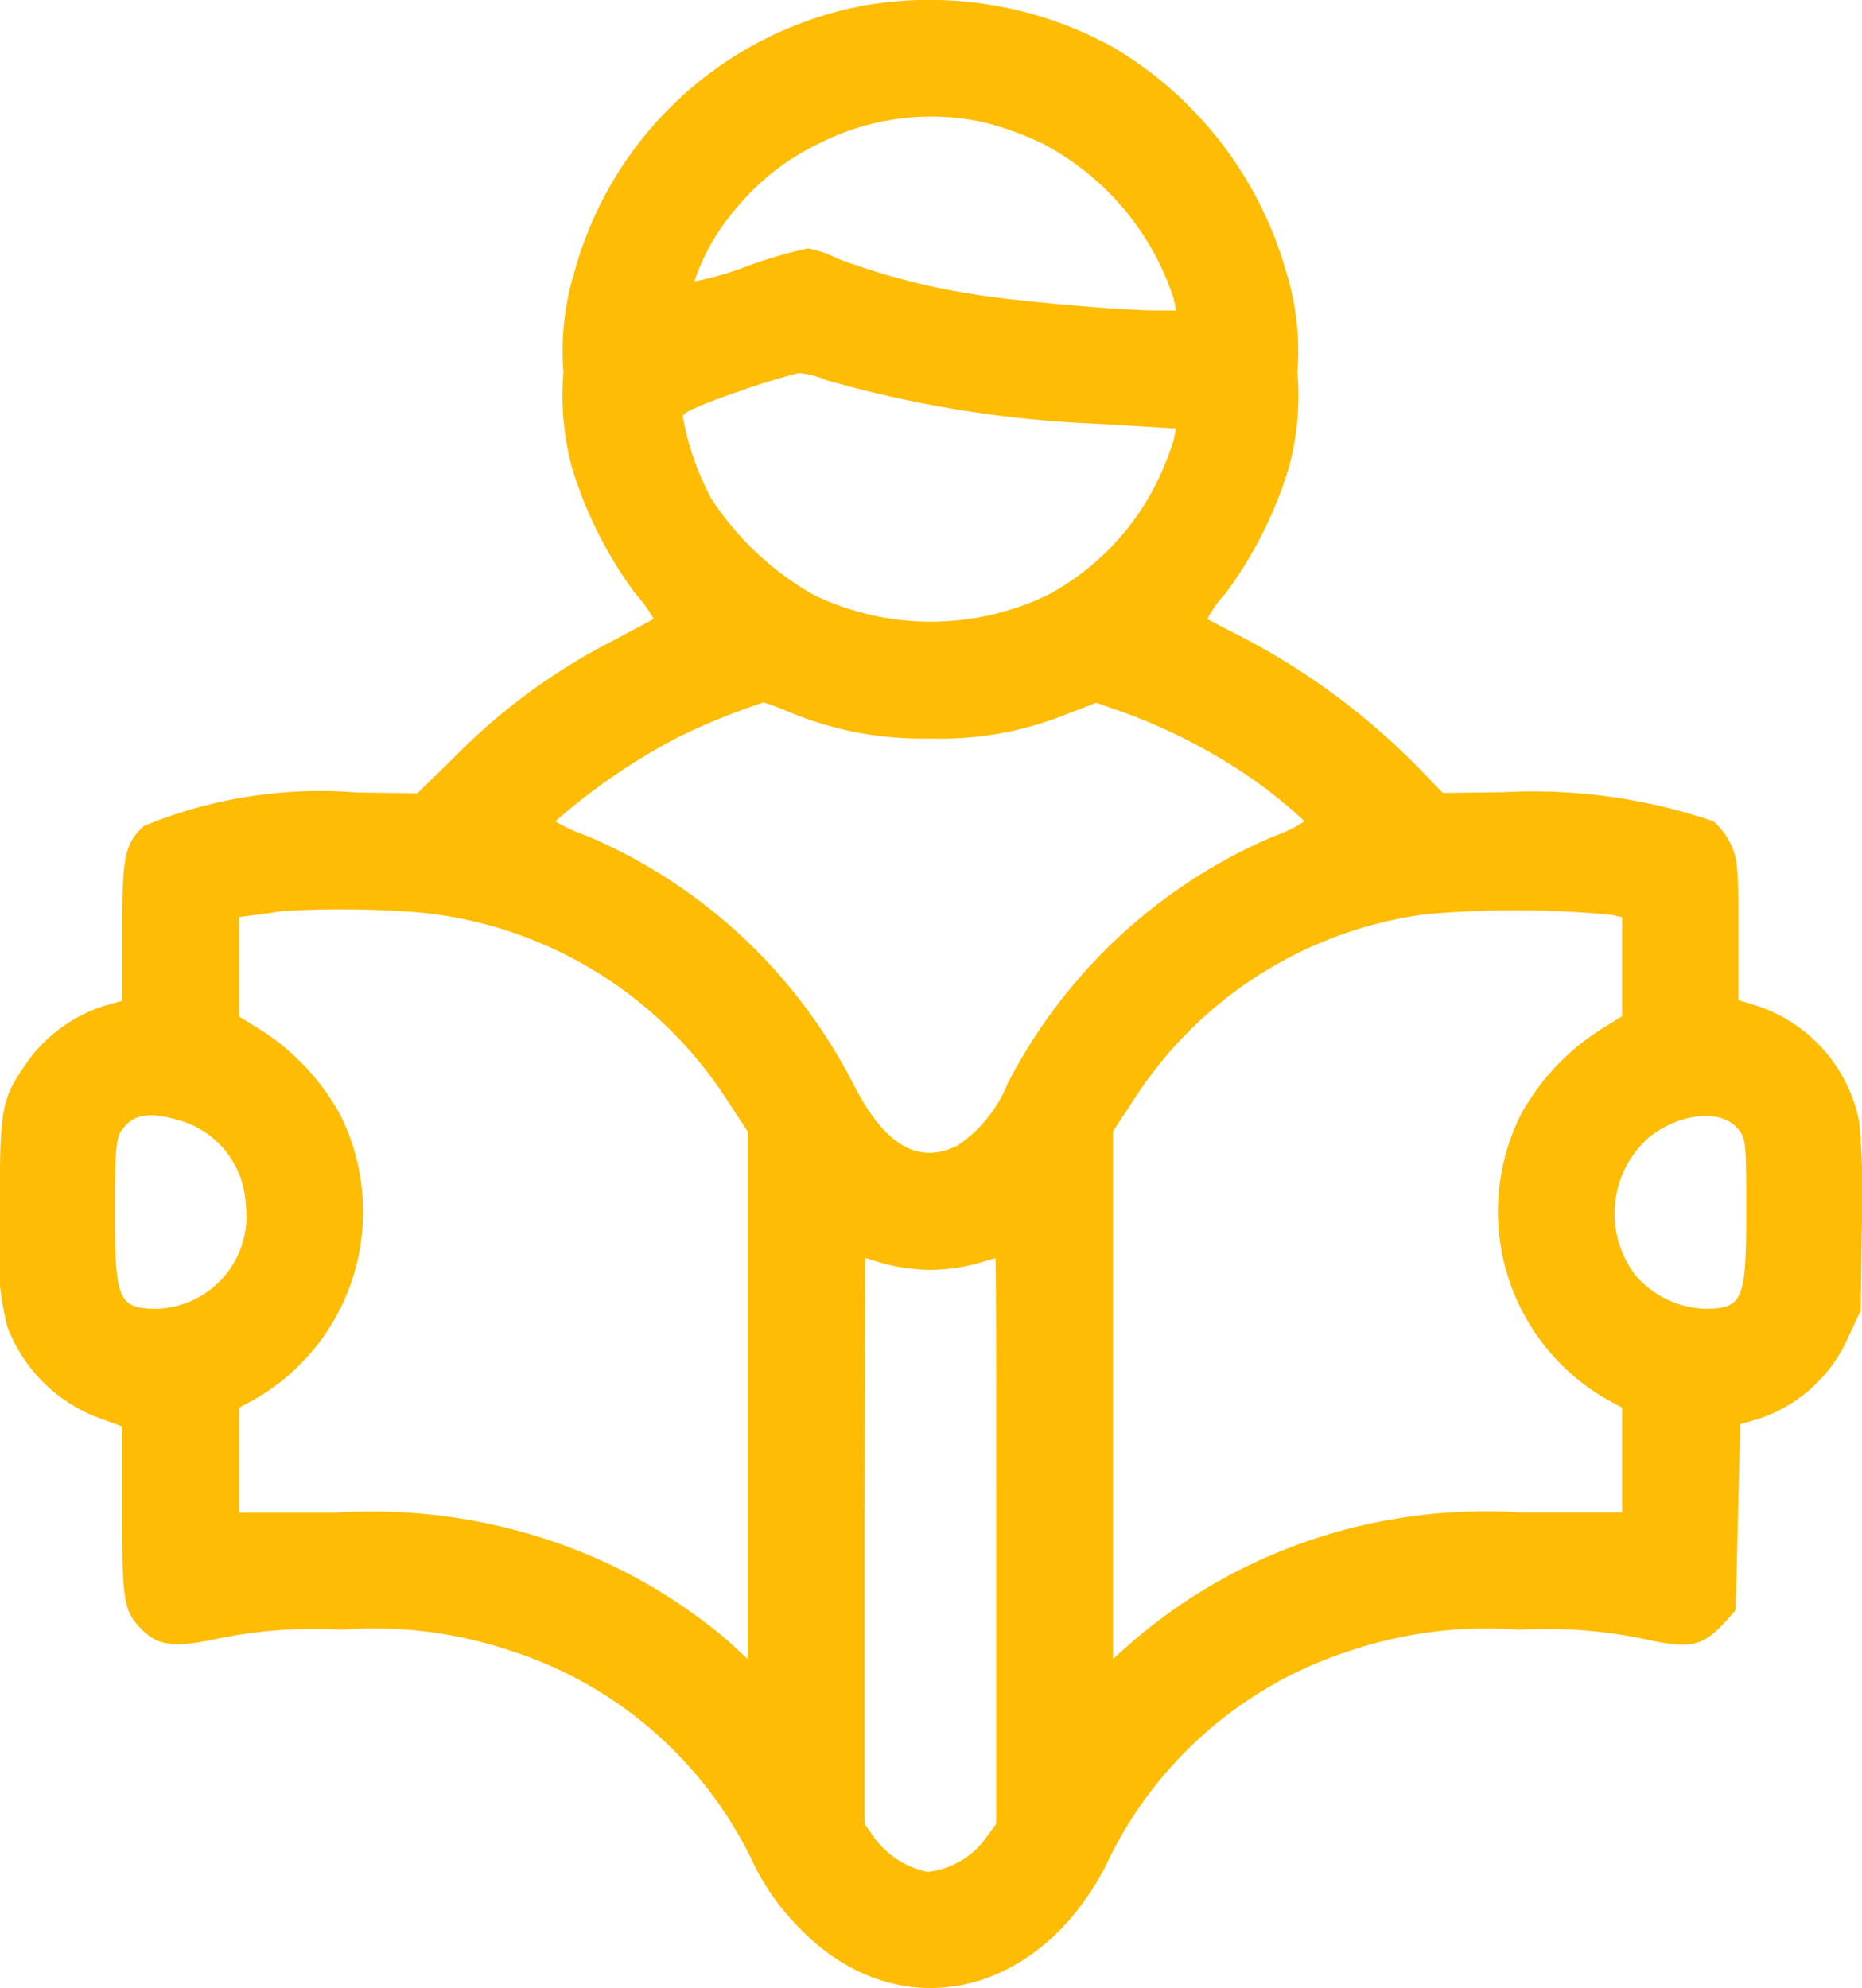 <svg xmlns="http://www.w3.org/2000/svg" width="29.075" height="31.041" viewBox="0 0 29.075 31.041"><g transform="translate(-16.5 511.906)"><path d="M30-511.821a5.79,5.79,0,0,0-4.537,4.185,4.167,4.167,0,0,0-.164,1.547,4.265,4.265,0,0,0,.133,1.486,6.432,6.432,0,0,0,.989,1.965,2.175,2.175,0,0,1,.285.394c-.012.012-.291.158-.619.334a9.6,9.6,0,0,0-2.505,1.838l-.564.552-.952-.012a7.193,7.193,0,0,0-3.318.522c-.3.279-.34.461-.34,1.644v1.086l-.279.079a2.378,2.378,0,0,0-1.189.855c-.425.613-.443.7-.443,2.359a5.146,5.146,0,0,0,.115,1.789,2.435,2.435,0,0,0,1.431,1.431l.364.133v1.322c0,1.4.024,1.553.291,1.832s.522.309,1.237.152a7.56,7.56,0,0,1,1.9-.133,6.69,6.69,0,0,1,2.651.334,6.339,6.339,0,0,1,3.815,3.391,3.84,3.84,0,0,0,.7.952c1.5,1.535,3.664,1.1,4.749-.958a6.358,6.358,0,0,1,3.815-3.384,6.69,6.69,0,0,1,2.651-.334,7.56,7.56,0,0,1,1.9.133c.855.188.977.152,1.48-.431.006-.006.024-.667.042-1.462l.036-1.45.255-.073a2.324,2.324,0,0,0,1.438-1.3l.188-.4.018-1.316a12.549,12.549,0,0,0-.042-1.632,2.392,2.392,0,0,0-1.565-1.8l-.321-.1v-1.092c0-.977-.012-1.116-.121-1.347a1.154,1.154,0,0,0-.267-.352,8.742,8.742,0,0,0-3.269-.455l-.958.012-.358-.37a10.962,10.962,0,0,0-2.82-2.086c-.267-.133-.491-.255-.5-.261a1.9,1.9,0,0,1,.285-.4,6.432,6.432,0,0,0,.989-1.965,4.284,4.284,0,0,0,.133-1.486,4.138,4.138,0,0,0-.17-1.547,5.964,5.964,0,0,0-2.711-3.53A5.94,5.94,0,0,0,30-511.821ZM31.846-510a4.817,4.817,0,0,1,.94.34,4.2,4.2,0,0,1,2.038,2.408l.042.194h-.3c-.485,0-1.874-.115-2.626-.218a10.822,10.822,0,0,1-2.366-.594,1.745,1.745,0,0,0-.455-.158,7.09,7.09,0,0,0-.94.273,4.95,4.95,0,0,1-.837.243,3.355,3.355,0,0,1,.643-1.128,3.774,3.774,0,0,1,1.316-1.031A3.857,3.857,0,0,1,31.846-510Zm-2.45,4.027a17.948,17.948,0,0,0,4.258.685l1.207.073-.036.188a5.081,5.081,0,0,1-.285.7,4.021,4.021,0,0,1-1.692,1.717,4.206,4.206,0,0,1-3.639-.006,4.636,4.636,0,0,1-1.6-1.5,4.366,4.366,0,0,1-.449-1.292c.012-.061.3-.188.867-.382a9.875,9.875,0,0,1,.946-.291A1.563,1.563,0,0,1,29.4-505.974Zm-.558,5.192a5.416,5.416,0,0,0,2.19.406,5.24,5.24,0,0,0,2.117-.376l.473-.182.449.158a8.928,8.928,0,0,1,1.723.855,7.309,7.309,0,0,1,1.08.837,2.271,2.271,0,0,1-.5.243A8.369,8.369,0,0,0,32.24-495a2.162,2.162,0,0,1-.782.977c-.619.315-1.152,0-1.644-.977a8.331,8.331,0,0,0-4.143-3.852,2.642,2.642,0,0,1-.5-.23,9.718,9.718,0,0,1,1.923-1.316,10.536,10.536,0,0,1,1.328-.54A3.812,3.812,0,0,1,28.837-500.782Zm-5.774,3.124a6.446,6.446,0,0,1,4.743,2.857l.37.564V-486l-.315-.291a8.391,8.391,0,0,0-2.8-1.571,8.807,8.807,0,0,0-3.33-.425h-1.5v-1.638l.279-.152a3.381,3.381,0,0,0,1.292-4.44,3.681,3.681,0,0,0-1.219-1.3l-.352-.218v-1.553l.291-.036c.158-.018.328-.049.376-.055A15.462,15.462,0,0,1,23.063-497.658Zm18.6.036.164.036v1.547l-.352.218a3.681,3.681,0,0,0-1.219,1.3,3.381,3.381,0,0,0,1.292,4.44l.279.152v1.638H40.264a8.625,8.625,0,0,0-2.2.139,8.414,8.414,0,0,0-3.864,1.862l-.321.285v-8.237l.37-.564a6.414,6.414,0,0,1,4.513-2.826A15.906,15.906,0,0,1,41.659-497.622ZM19.3-494.413a1.432,1.432,0,0,1,1.037,1.31,1.447,1.447,0,0,1-1.4,1.632c-.588-.006-.643-.127-.643-1.528,0-.922.018-1.134.1-1.249C18.568-494.51,18.823-494.553,19.3-494.413Zm24.328.121c.133.152.14.206.14,1.28,0,1.413-.049,1.535-.643,1.541a1.5,1.5,0,0,1-1.086-.522,1.586,1.586,0,0,1,.194-2.141C42.7-494.522,43.364-494.6,43.625-494.292Zm-13.3,2.123a3,3,0,0,0,.7.091,3,3,0,0,0,.7-.091c.164-.049.3-.091.315-.091s.012,1.989.012,4.416v4.416l-.182.249a1.29,1.29,0,0,1-.892.5,1.371,1.371,0,0,1-.837-.546L30-483.429v-4.416c0-2.426.006-4.416.018-4.416S30.159-492.218,30.323-492.169Z" fill="#ffbc05"/></g></svg>